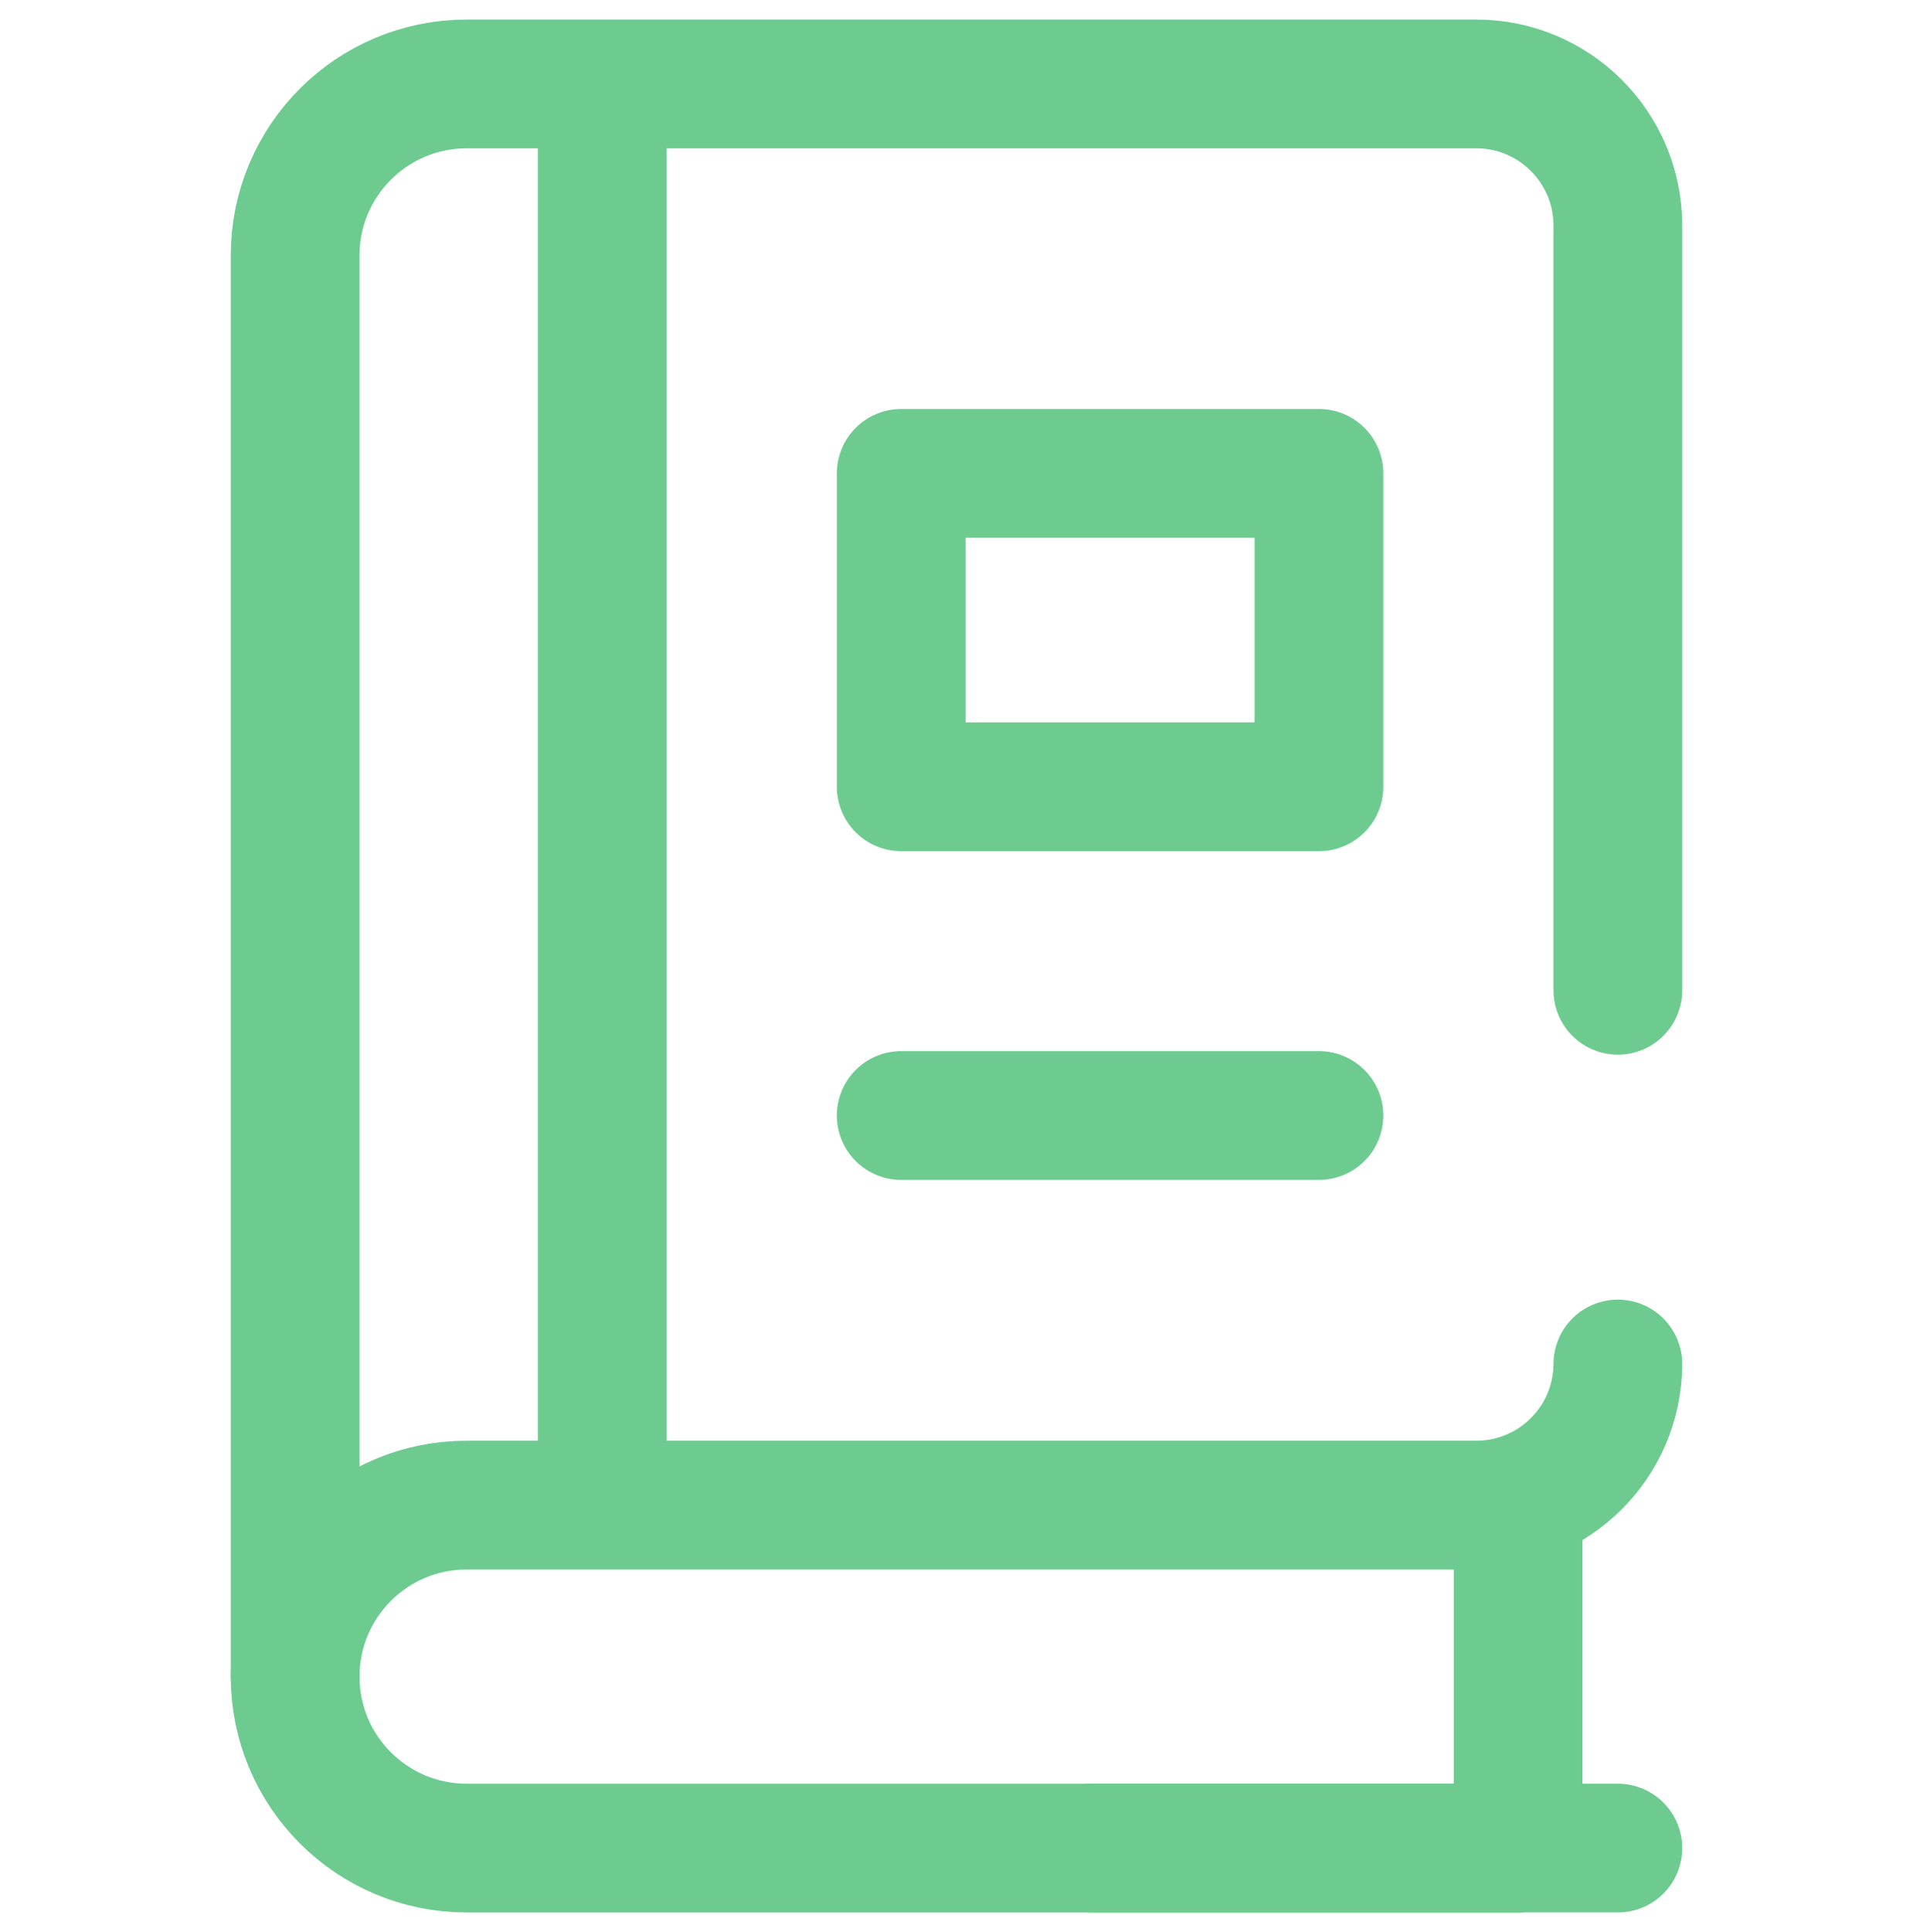 <svg width="104" height="105" viewBox="0 0 104 105" fill="none" xmlns="http://www.w3.org/2000/svg">
<path d="M59.373 100.437H87.954ZM32.743 5.079V80.679ZM71.704 60.625H48.993Z" fill="#6ECB90"/>
<path d="M59.373 100.437H87.954M32.743 5.079V80.679M71.704 60.625H48.993" stroke="#6ECB90" stroke-width="7" stroke-miterlimit="10" stroke-linecap="round" stroke-linejoin="round"/>
<path d="M71.705 42.759H48.994V25.727L71.705 25.727V42.759Z" stroke="#6ECB90" stroke-width="7" stroke-miterlimit="10" stroke-linecap="round" stroke-linejoin="round"/>
<path d="M82.532 81.596V100.438H25.365C20.218 100.438 16.046 96.265 16.046 91.118C16.046 85.972 20.218 81.799 25.365 81.799H80.256C84.498 81.799 87.938 78.369 87.954 74.131" stroke="#6ECB90" stroke-width="7" stroke-miterlimit="10" stroke-linecap="round" stroke-linejoin="round"/>
<path d="M87.954 53.818V12.261C87.954 8.009 84.508 4.562 80.256 4.562H25.37C20.221 4.562 16.046 8.735 16.046 13.882V91.115" stroke="#6ECB90" stroke-width="7" stroke-miterlimit="10" stroke-linecap="round" stroke-linejoin="round"/>
</svg>
